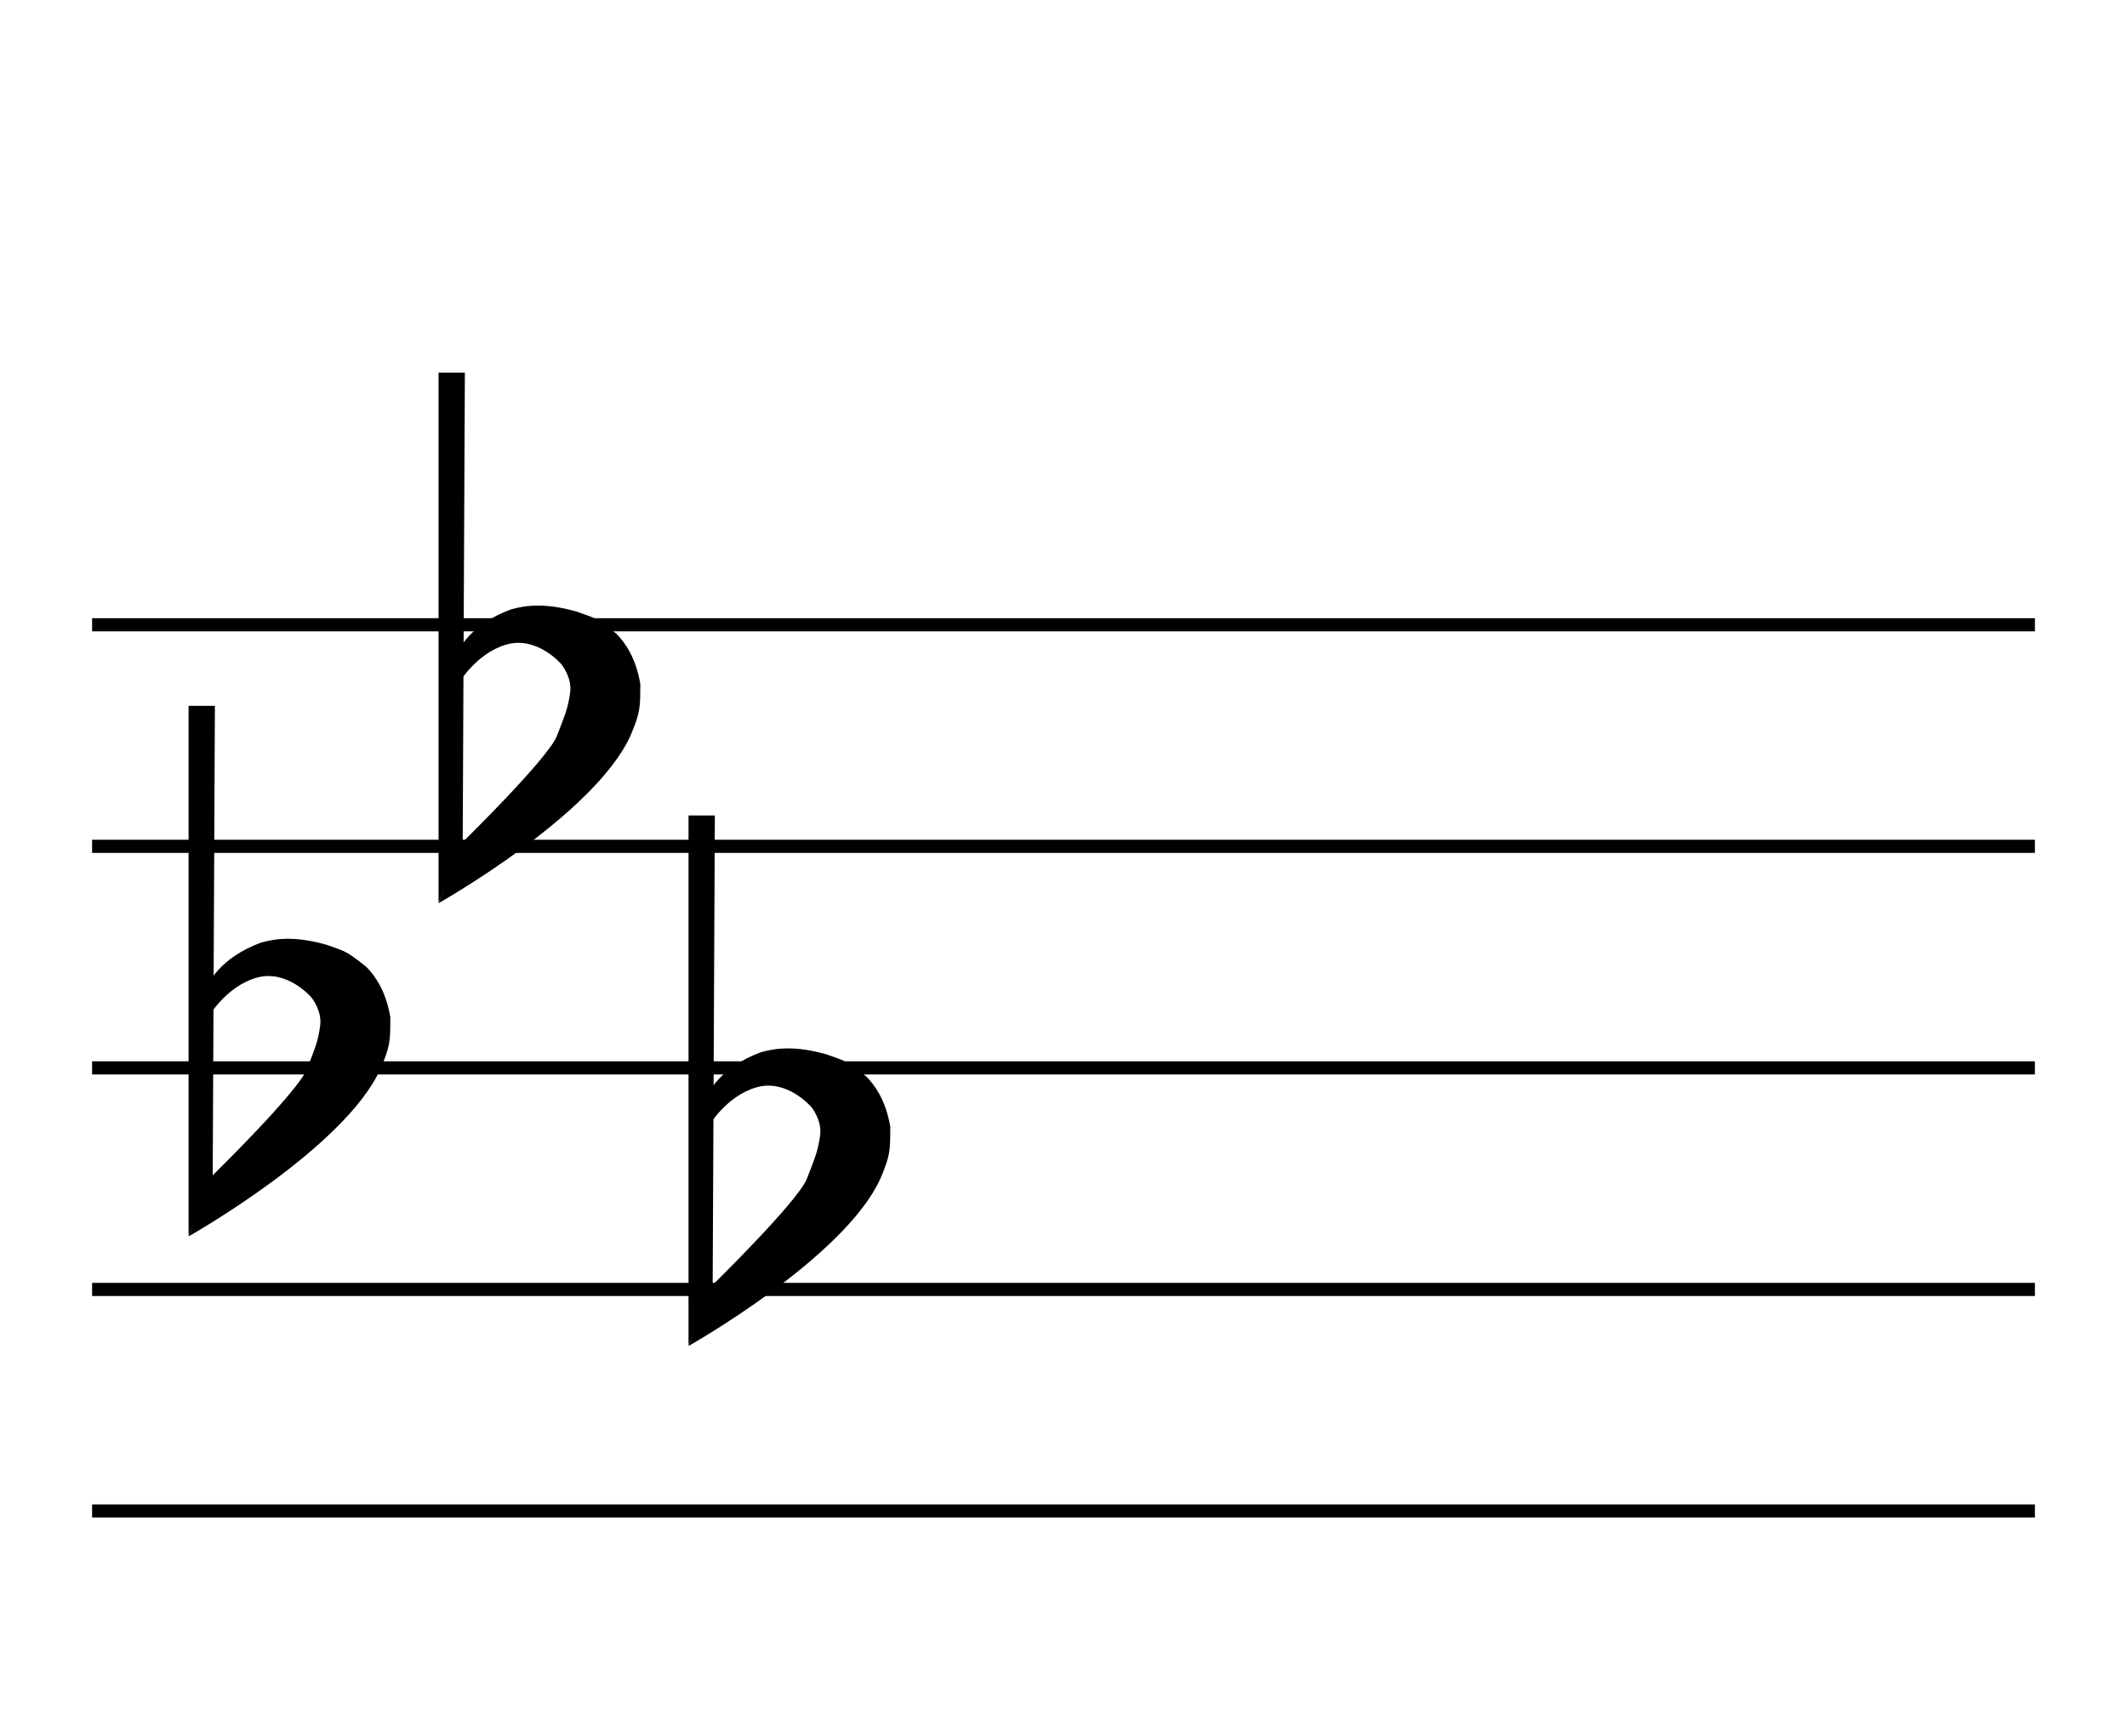 <svg width="485" height="396" viewBox="0 0 485 396" fill="none" xmlns="http://www.w3.org/2000/svg">
<line x1="21" y1="142.5" x2="464" y2="142.5" stroke="black" stroke-width="3"/>
<line x1="21" y1="193.033" x2="464" y2="193.033" stroke="black" stroke-width="3"/>
<line x1="21" y1="243.567" x2="464" y2="243.567" stroke="black" stroke-width="3"/>
<line x1="21" y1="294.1" x2="464" y2="294.1" stroke="black" stroke-width="3"/>
<line x1="21" y1="344.633" x2="464" y2="344.633" stroke="black" stroke-width="3"/>
<path d="M43 161H49L48.5 269L43 281.908V161Z" fill="black"/>
<path d="M70 243.817C72 238.635 72.5 237.5 73 234C73.5 230.5 71 227.5 71 227.5C71 227.5 65.5 221 58.5 223C51.5 225 47.5 232 47.5 232V224.5C47.5 224.5 50 218.5 59.5 215C63 214 67.5 213.5 74.5 215.5C78.5 217 78.5 216.5 83.5 220.5C85.5 222.5 88 226 89 232C89 237.5 89 238.5 86.751 243.817C78.5 262 43 282 43 282L48.251 268.317C48.251 268.317 68 249 70 243.817Z" fill="black"/>
<path d="M100 85H106L105.5 193L100 205.908V85Z" fill="black"/>
<path d="M127 167.817C129 162.635 129.5 161.5 130 158C130.5 154.5 128 151.5 128 151.5C128 151.5 122.5 145 115.5 147C108.5 149 104.5 156 104.5 156V148.5C104.5 148.5 107 142.5 116.5 139C120 138 124.5 137.5 131.5 139.5C135.5 141 135.5 140.5 140.5 144.5C142.5 146.5 145 150 146 156C146 161.5 146 162.5 143.751 167.817C135.5 186 100 206 100 206L105.251 192.317C105.251 192.317 125 173 127 167.817Z" fill="black"/>
<path d="M157 186H163L162.5 294L157 306.908V186Z" fill="black"/>
<path d="M184 268.817C186 263.635 186.5 262.5 187 259C187.5 255.5 185 252.5 185 252.5C185 252.5 179.5 246 172.5 248C165.5 250 161.5 257 161.5 257V249.5C161.5 249.5 164 243.5 173.5 240C177 239 181.5 238.5 188.5 240.5C192.5 242 192.5 241.5 197.5 245.5C199.5 247.5 202 251 203 257C203 262.5 203 263.5 200.751 268.817C192.5 287 157 307 157 307L162.251 293.317C162.251 293.317 182 274 184 268.817Z" fill="black"/>
</svg>
